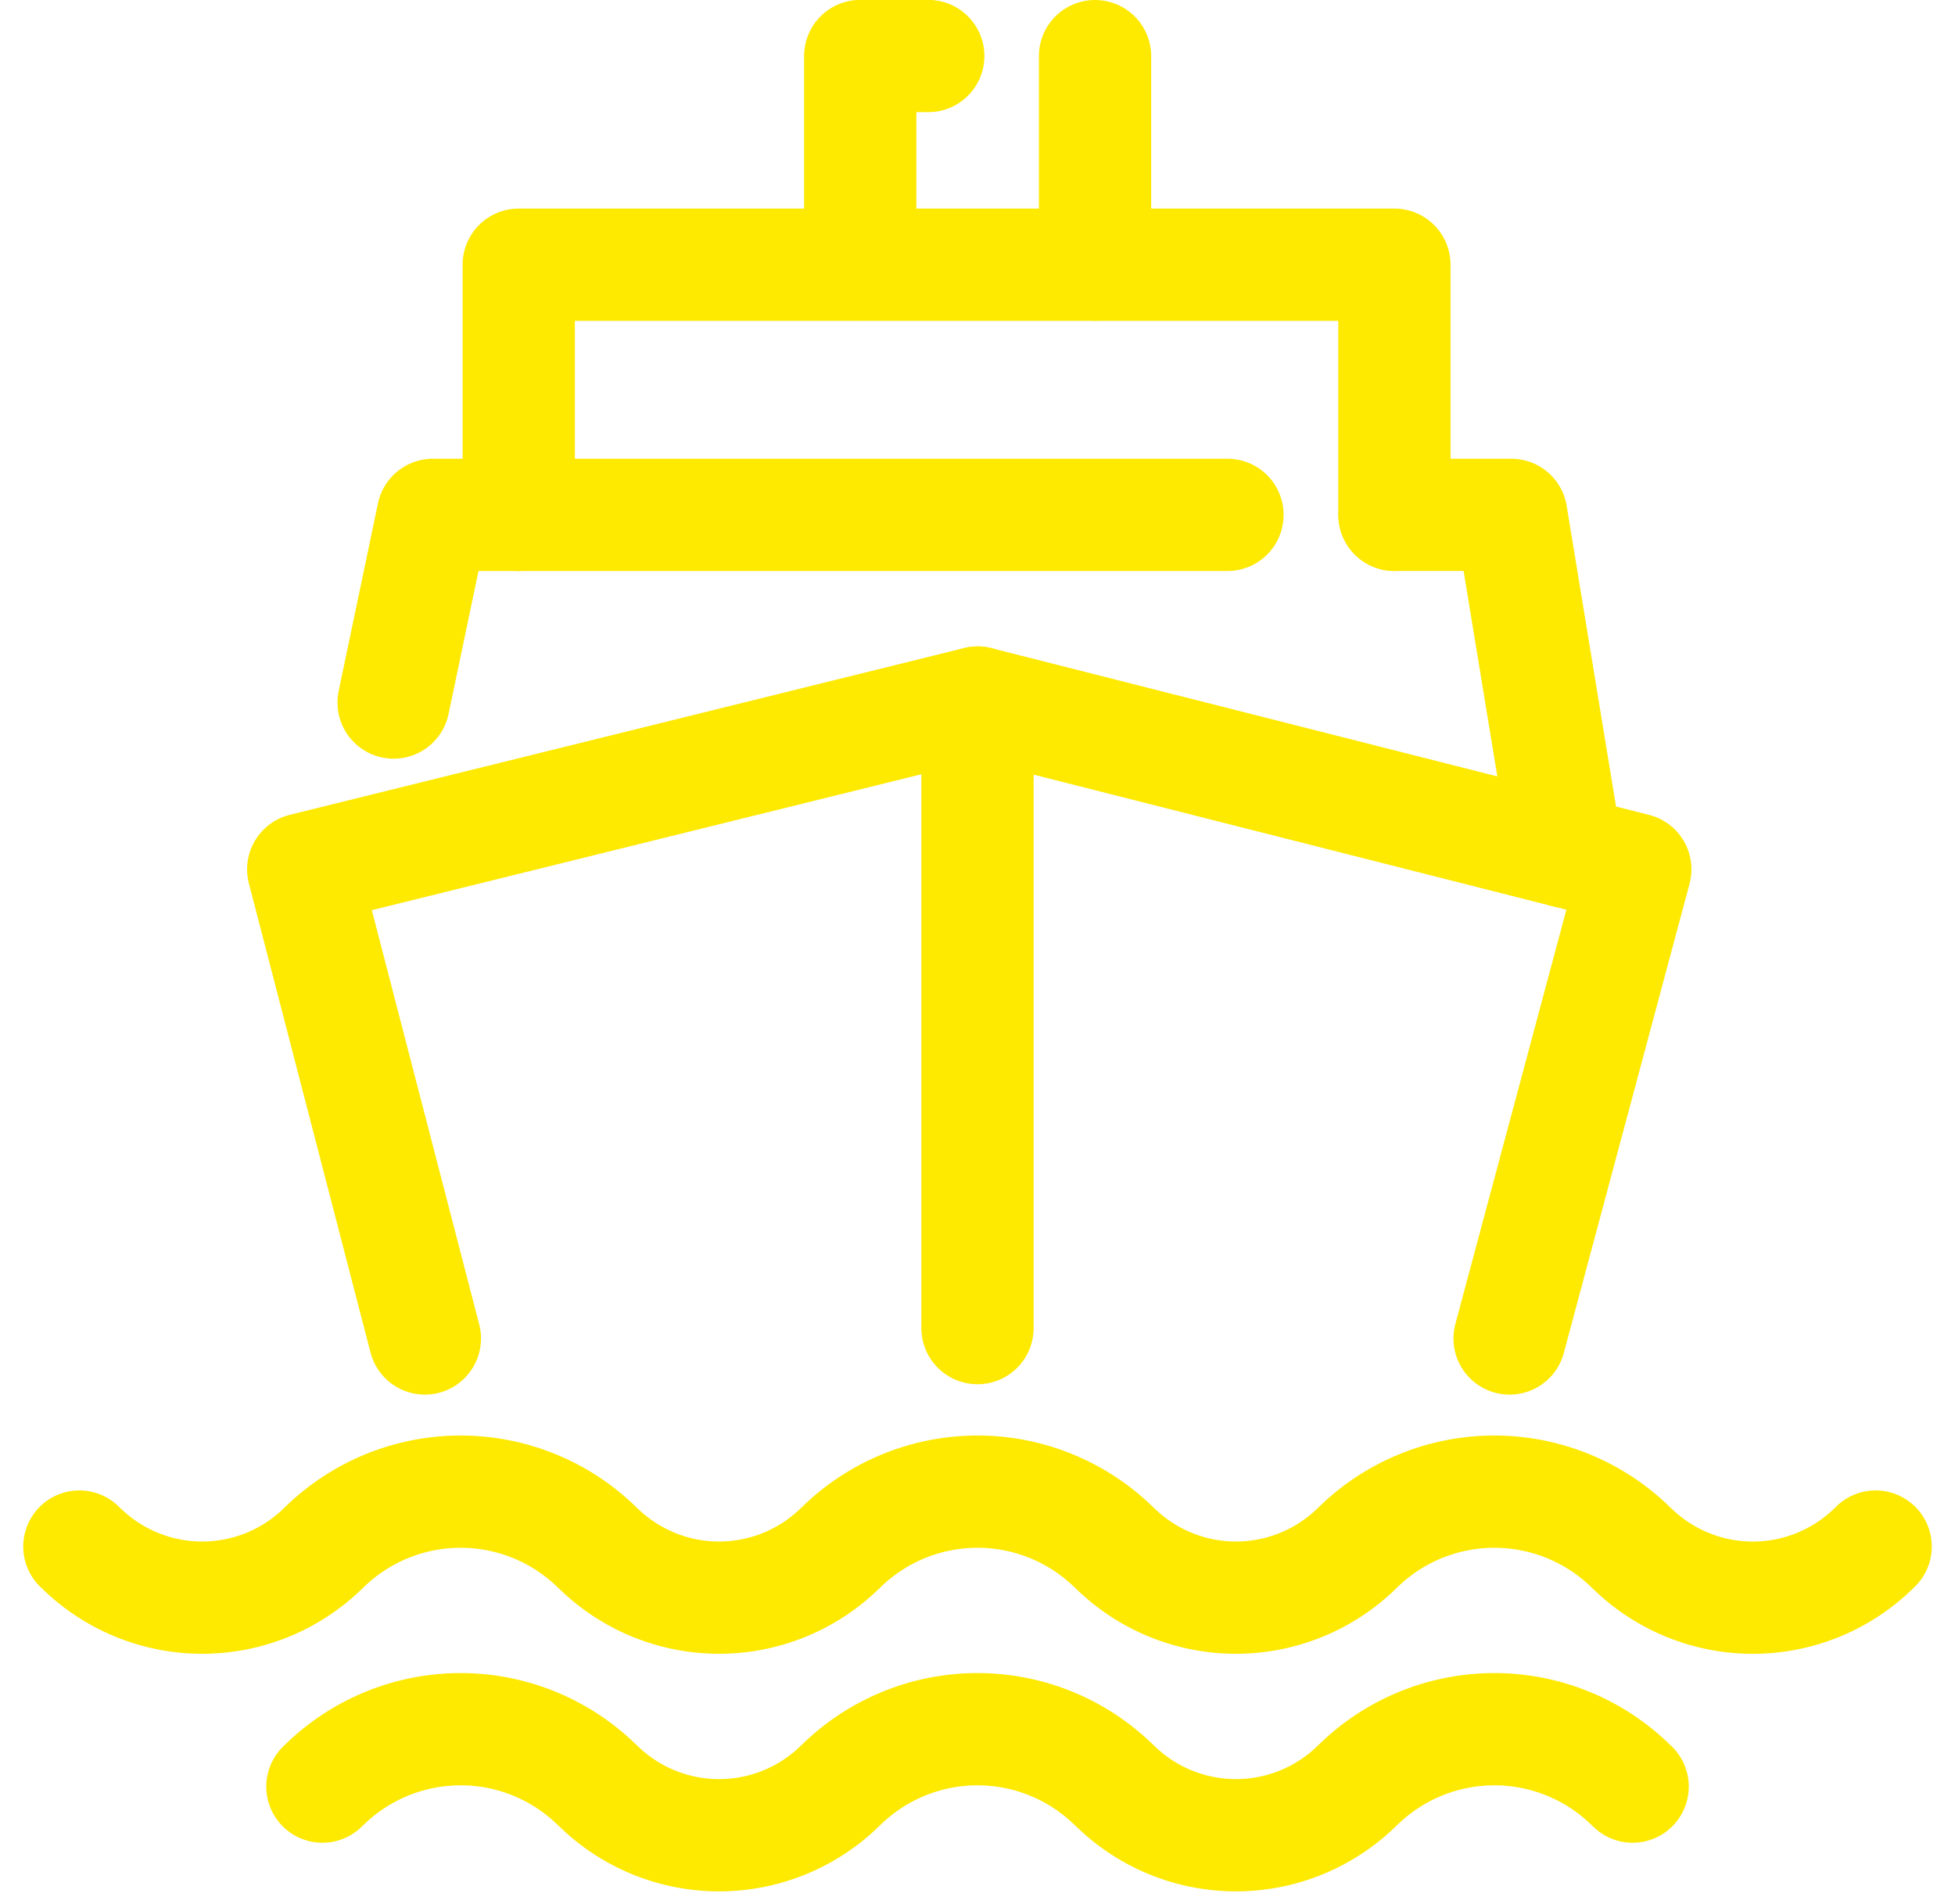 <svg xmlns="http://www.w3.org/2000/svg" width="34.828" height="33.925" viewBox="0 0 34.828 33.925"><defs><style>.a{fill:none;stroke:#fee901;stroke-linecap:round;stroke-linejoin:round;stroke-width:2px;stroke-dasharray:816;}</style></defs><g transform="translate(-79.807 -340.702)"><path class="a" d="M81.221,368.256l.046.044a3.081,3.081,0,0,0,4.284,0l.046-.044a3.473,3.473,0,0,1,4.832,0l.047.044a3.08,3.08,0,0,0,4.283,0l.046-.044a3.473,3.473,0,0,1,4.832,0l.047.044a3.08,3.08,0,0,0,4.283,0l.046-.044a3.473,3.473,0,0,1,4.832,0l.047.044a3.078,3.078,0,0,0,4.283,0l.046-.044"/><path class="a" d="M85.551,372.533l.046-.044a3.471,3.471,0,0,1,4.832,0l.047.044a3.08,3.08,0,0,0,4.283,0l.046-.044a3.471,3.471,0,0,1,4.832,0l.047.044a3.08,3.08,0,0,0,4.283,0l.046-.044a3.471,3.471,0,0,1,4.832,0l.047.044"/><path class="a" d="M87.376,364.549l-2.167-8.359,12.012-2.971v11.145"/><path class="a" d="M106.7,364.549l2.24-8.359-11.715-2.971"/><path class="a" d="M104.652,349.875h2.078l.986,6.005"/><path class="a" d="M86.819,353.219l.7-3.344h14.155"/><path class="a" d="M89.048,349.875v-4.457h15.6v4.457"/><path class="a" d="M96.344,341.7H95.132v3.715"/><line class="a" y1="3.715" transform="translate(99.315 341.702)"/></g></svg>